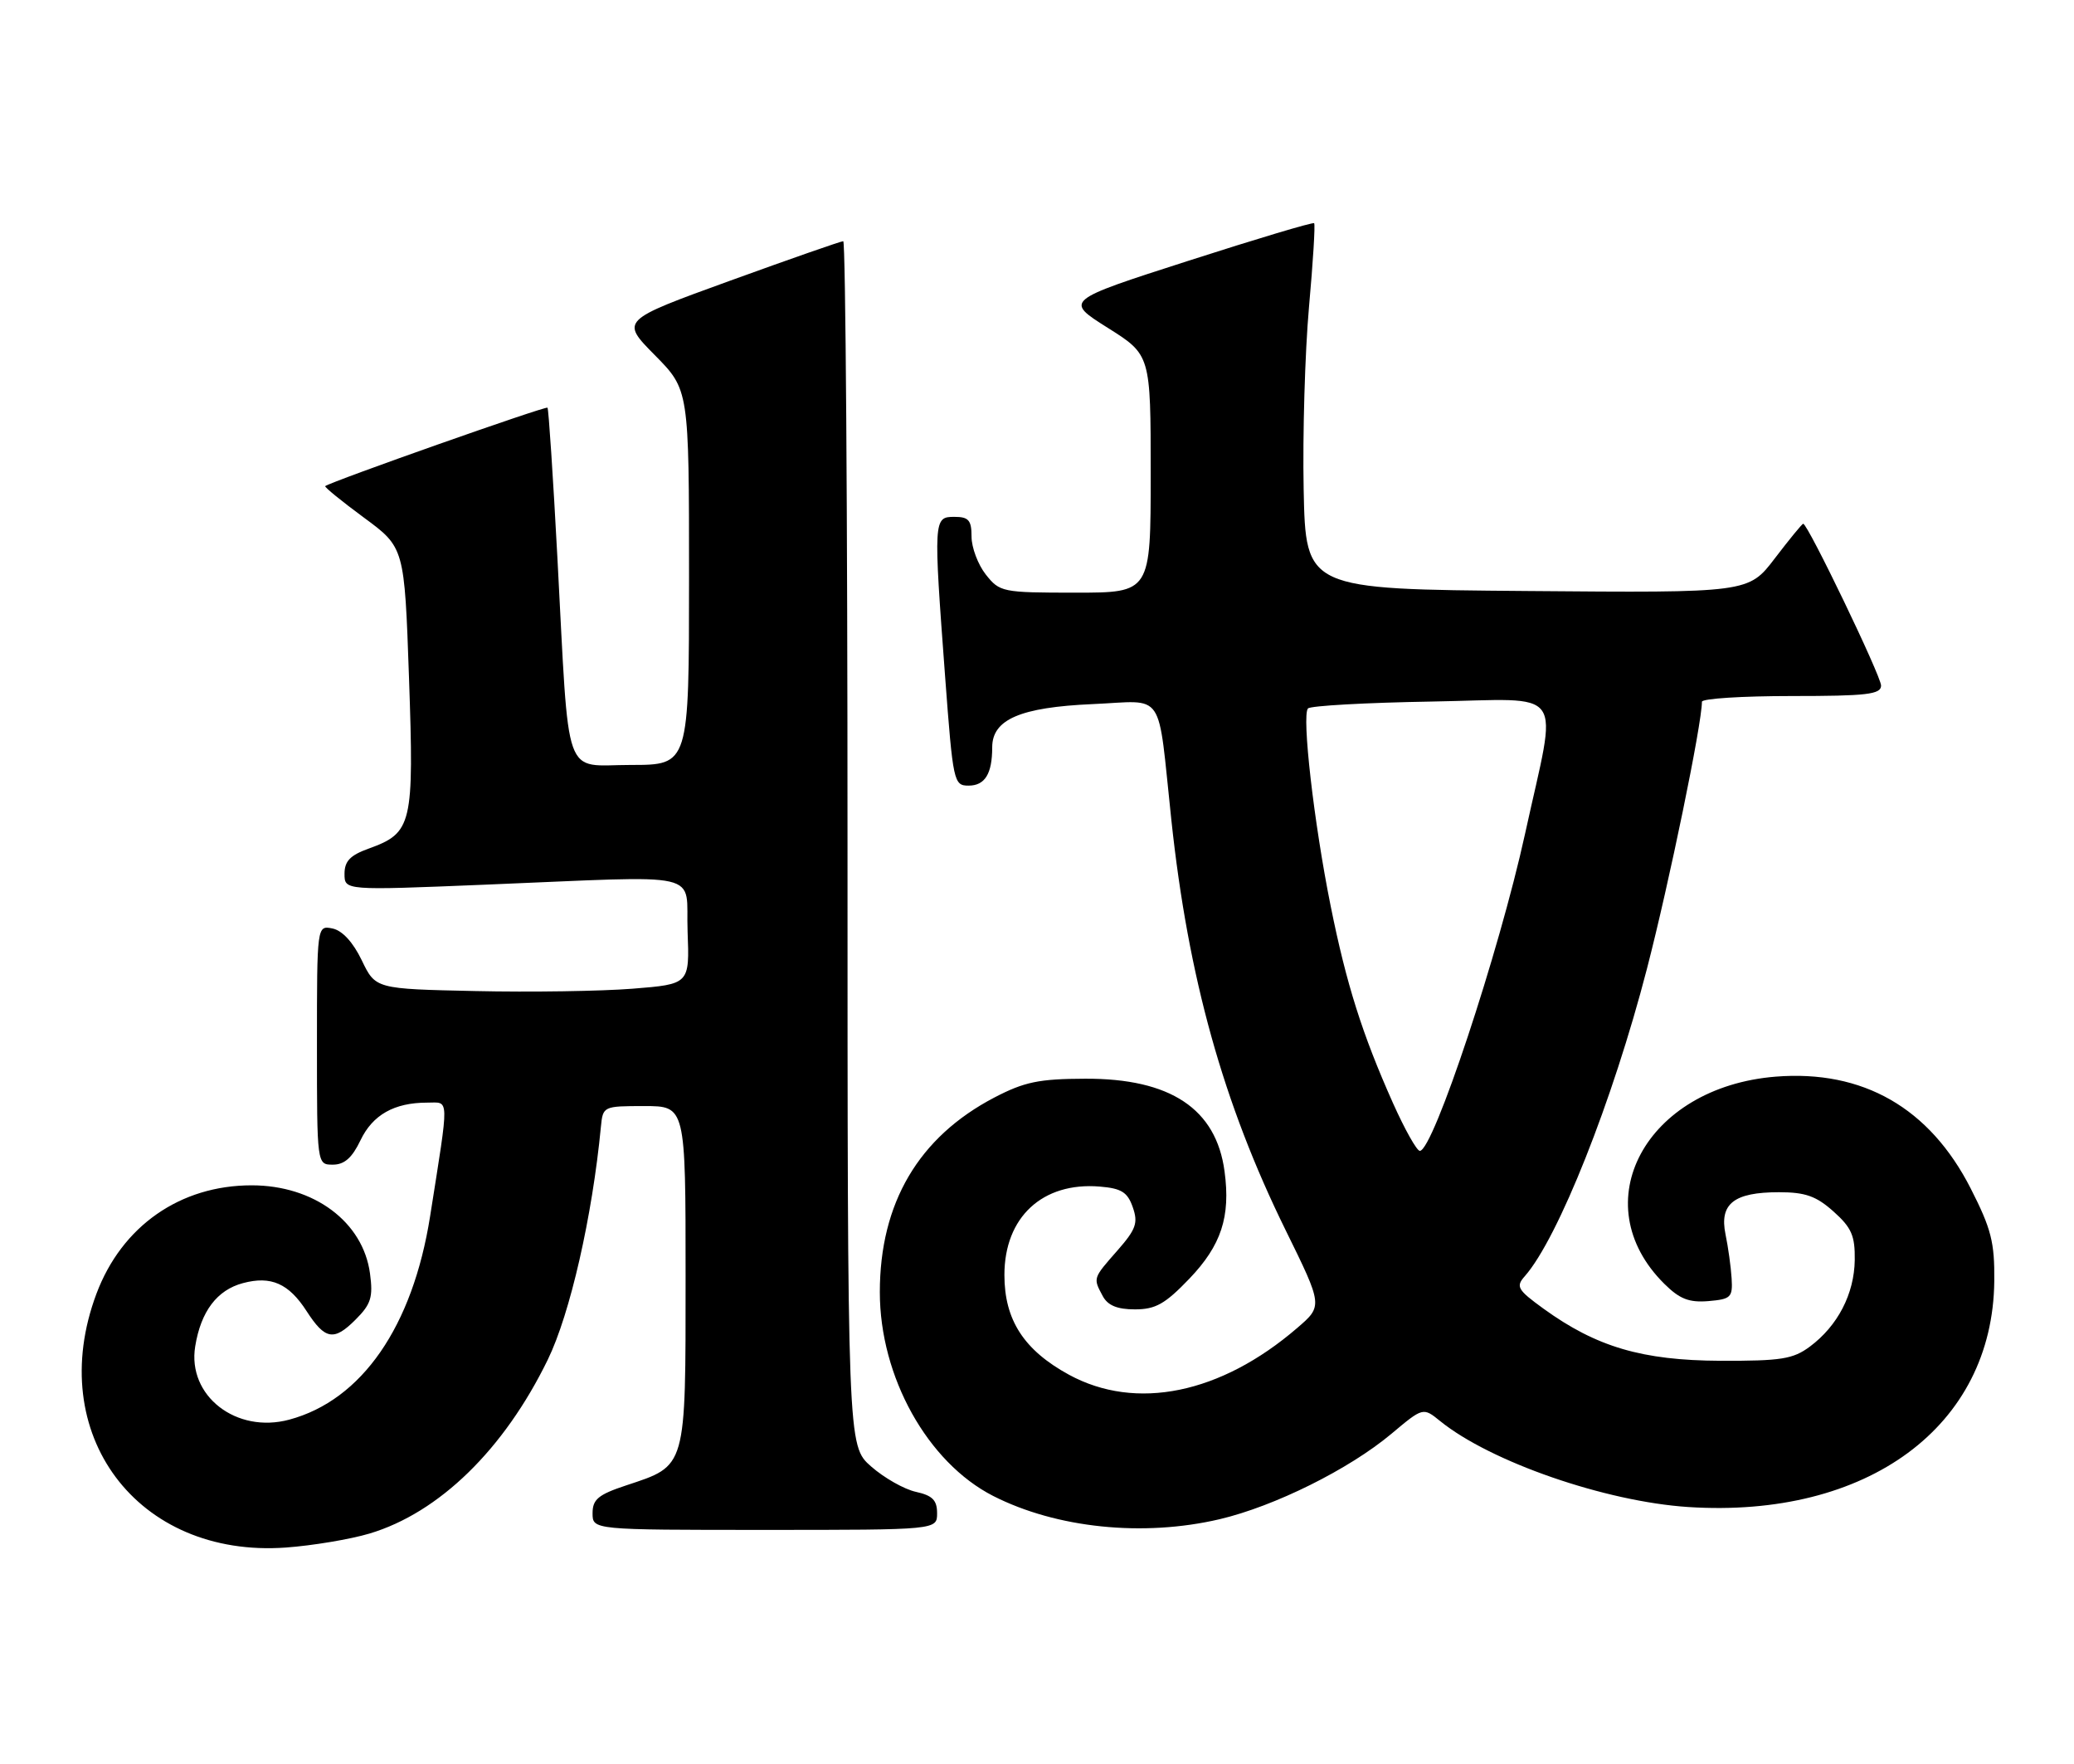 <?xml version="1.0" encoding="UTF-8" standalone="no"?>
<!DOCTYPE svg PUBLIC "-//W3C//DTD SVG 1.1//EN" "http://www.w3.org/Graphics/SVG/1.1/DTD/svg11.dtd" >
<svg xmlns="http://www.w3.org/2000/svg" xmlns:xlink="http://www.w3.org/1999/xlink" version="1.1" viewBox="0 0 301 256">
 <g >
 <path fill="currentColor"
d=" M 53.63 222.53 C 63.73 219.51 73.15 210.33 79.50 197.30 C 82.74 190.65 85.96 176.53 87.21 163.50 C 87.50 160.53 87.56 160.50 93.50 160.50 C 99.50 160.50 99.50 160.50 99.50 185.15 C 99.50 213.26 99.68 212.62 90.88 215.54 C 86.83 216.88 86.00 217.57 86.00 219.58 C 86.00 222.00 86.00 222.00 111.00 222.00 C 136.00 222.00 136.00 222.00 136.00 219.58 C 136.00 217.69 135.33 217.01 132.93 216.48 C 131.23 216.11 128.31 214.45 126.43 212.80 C 123.00 209.79 123.00 209.79 123.00 122.40 C 123.00 74.33 122.72 35.00 122.38 35.00 C 122.04 35.00 114.63 37.59 105.91 40.75 C 90.06 46.50 90.06 46.50 95.03 51.53 C 100.00 56.56 100.00 56.56 100.00 83.78 C 100.00 111.00 100.00 111.00 91.56 111.00 C 81.60 111.00 82.66 113.99 80.90 81.00 C 80.27 69.17 79.62 59.35 79.46 59.16 C 79.21 58.88 48.11 69.85 47.20 70.54 C 47.04 70.66 49.56 72.71 52.80 75.10 C 58.70 79.44 58.70 79.44 59.36 98.38 C 60.10 119.67 59.82 120.85 53.53 123.13 C 50.82 124.10 50.00 124.96 50.00 126.80 C 50.00 129.21 50.00 129.21 70.25 128.38 C 102.99 127.05 99.45 126.24 99.79 135.16 C 100.08 142.81 100.08 142.81 91.79 143.47 C 87.23 143.83 76.97 143.99 69.00 143.81 C 54.50 143.50 54.50 143.50 52.50 139.34 C 51.23 136.71 49.67 135.02 48.25 134.73 C 46.00 134.28 46.00 134.28 46.00 151.64 C 46.00 169.00 46.00 169.00 48.31 169.00 C 49.98 169.00 51.10 168.01 52.31 165.48 C 54.08 161.77 57.21 160.00 62.00 160.00 C 65.26 160.00 65.22 158.73 62.42 176.50 C 59.89 192.51 52.51 203.17 41.99 206.00 C 34.29 208.08 27.16 202.54 28.33 195.37 C 29.15 190.30 31.49 187.19 35.26 186.19 C 39.33 185.10 41.91 186.24 44.50 190.26 C 47.18 194.41 48.46 194.64 51.59 191.50 C 53.85 189.25 54.16 188.24 53.70 184.81 C 52.70 177.31 45.58 172.00 36.52 172.00 C 26.14 172.00 17.67 177.92 13.99 187.75 C 6.40 208.05 19.90 226.12 41.50 224.56 C 45.35 224.28 50.81 223.37 53.63 222.53 Z  M 177.00 220.45 C 184.98 218.57 195.78 213.21 201.93 208.06 C 206.53 204.20 206.53 204.20 209.01 206.21 C 216.31 212.12 232.97 217.89 245.00 218.68 C 271.05 220.37 289.22 206.96 289.43 185.90 C 289.49 180.26 288.99 178.31 286.00 172.44 C 280.04 160.76 270.37 155.22 257.70 156.23 C 238.82 157.75 229.75 174.62 241.55 186.30 C 243.77 188.50 245.13 189.03 247.94 188.80 C 251.21 188.52 251.48 188.26 251.31 185.50 C 251.21 183.85 250.81 180.96 250.42 179.09 C 249.52 174.67 251.65 173.00 258.18 173.00 C 262.01 173.00 263.59 173.56 266.10 175.80 C 268.72 178.14 269.23 179.32 269.18 182.85 C 269.11 187.76 266.71 192.39 262.67 195.40 C 260.22 197.22 258.50 197.49 249.67 197.46 C 238.32 197.41 231.68 195.45 224.01 189.90 C 220.22 187.15 219.96 186.69 221.30 185.18 C 226.14 179.68 234.05 159.77 239.02 140.58 C 242.25 128.11 247.00 105.04 247.00 101.83 C 247.00 101.37 252.85 101.00 260.00 101.00 C 270.95 101.00 273.00 100.76 273.00 99.48 C 273.00 98.10 262.36 76.00 261.70 76.00 C 261.54 76.00 259.69 78.26 257.59 81.01 C 253.76 86.03 253.76 86.03 221.63 85.76 C 189.50 85.50 189.50 85.50 189.20 71.00 C 189.04 63.02 189.39 51.15 189.97 44.60 C 190.56 38.06 190.90 32.56 190.72 32.39 C 190.55 32.21 182.33 34.67 172.45 37.85 C 154.50 43.62 154.50 43.62 160.75 47.56 C 167.00 51.49 167.00 51.49 167.00 68.75 C 167.00 86.00 167.00 86.00 156.07 86.00 C 145.46 86.00 145.09 85.92 143.07 83.37 C 141.93 81.92 141.00 79.44 141.00 77.87 C 141.00 75.48 140.58 75.00 138.50 75.00 C 135.48 75.00 135.46 75.33 137.17 98.25 C 138.31 113.50 138.42 114.00 140.57 114.00 C 142.94 114.00 144.00 112.29 144.00 108.44 C 144.00 104.39 148.09 102.63 158.58 102.17 C 169.26 101.71 167.94 99.77 170.00 119.00 C 172.44 141.85 177.52 160.08 186.58 178.50 C 191.99 189.50 191.99 189.50 188.24 192.72 C 177.15 202.26 164.87 204.77 155.15 199.49 C 148.61 195.92 145.77 191.55 145.77 185.01 C 145.77 176.62 151.30 171.50 159.60 172.18 C 162.75 172.44 163.64 172.99 164.40 175.18 C 165.20 177.46 164.87 178.38 162.17 181.46 C 158.59 185.53 158.63 185.43 160.04 188.07 C 160.77 189.43 162.14 190.00 164.71 190.00 C 167.71 190.00 169.09 189.22 172.62 185.54 C 177.24 180.71 178.61 176.56 177.72 169.98 C 176.51 160.90 169.87 156.48 157.50 156.53 C 150.78 156.55 148.67 156.99 144.31 159.26 C 133.32 165.00 127.69 174.57 127.69 187.50 C 127.69 199.78 134.60 212.20 144.13 217.07 C 153.32 221.75 165.91 223.05 177.00 220.45 Z  M 202.16 160.06 C 197.71 150.09 195.40 142.81 193.12 131.47 C 190.69 119.43 188.90 103.77 189.83 102.80 C 190.20 102.41 198.29 101.96 207.80 101.80 C 227.64 101.46 226.08 99.25 221.33 121.00 C 217.56 138.19 208.00 167.00 206.06 167.00 C 205.62 167.00 203.87 163.88 202.16 160.06 Z "/>
</g>
</svg>